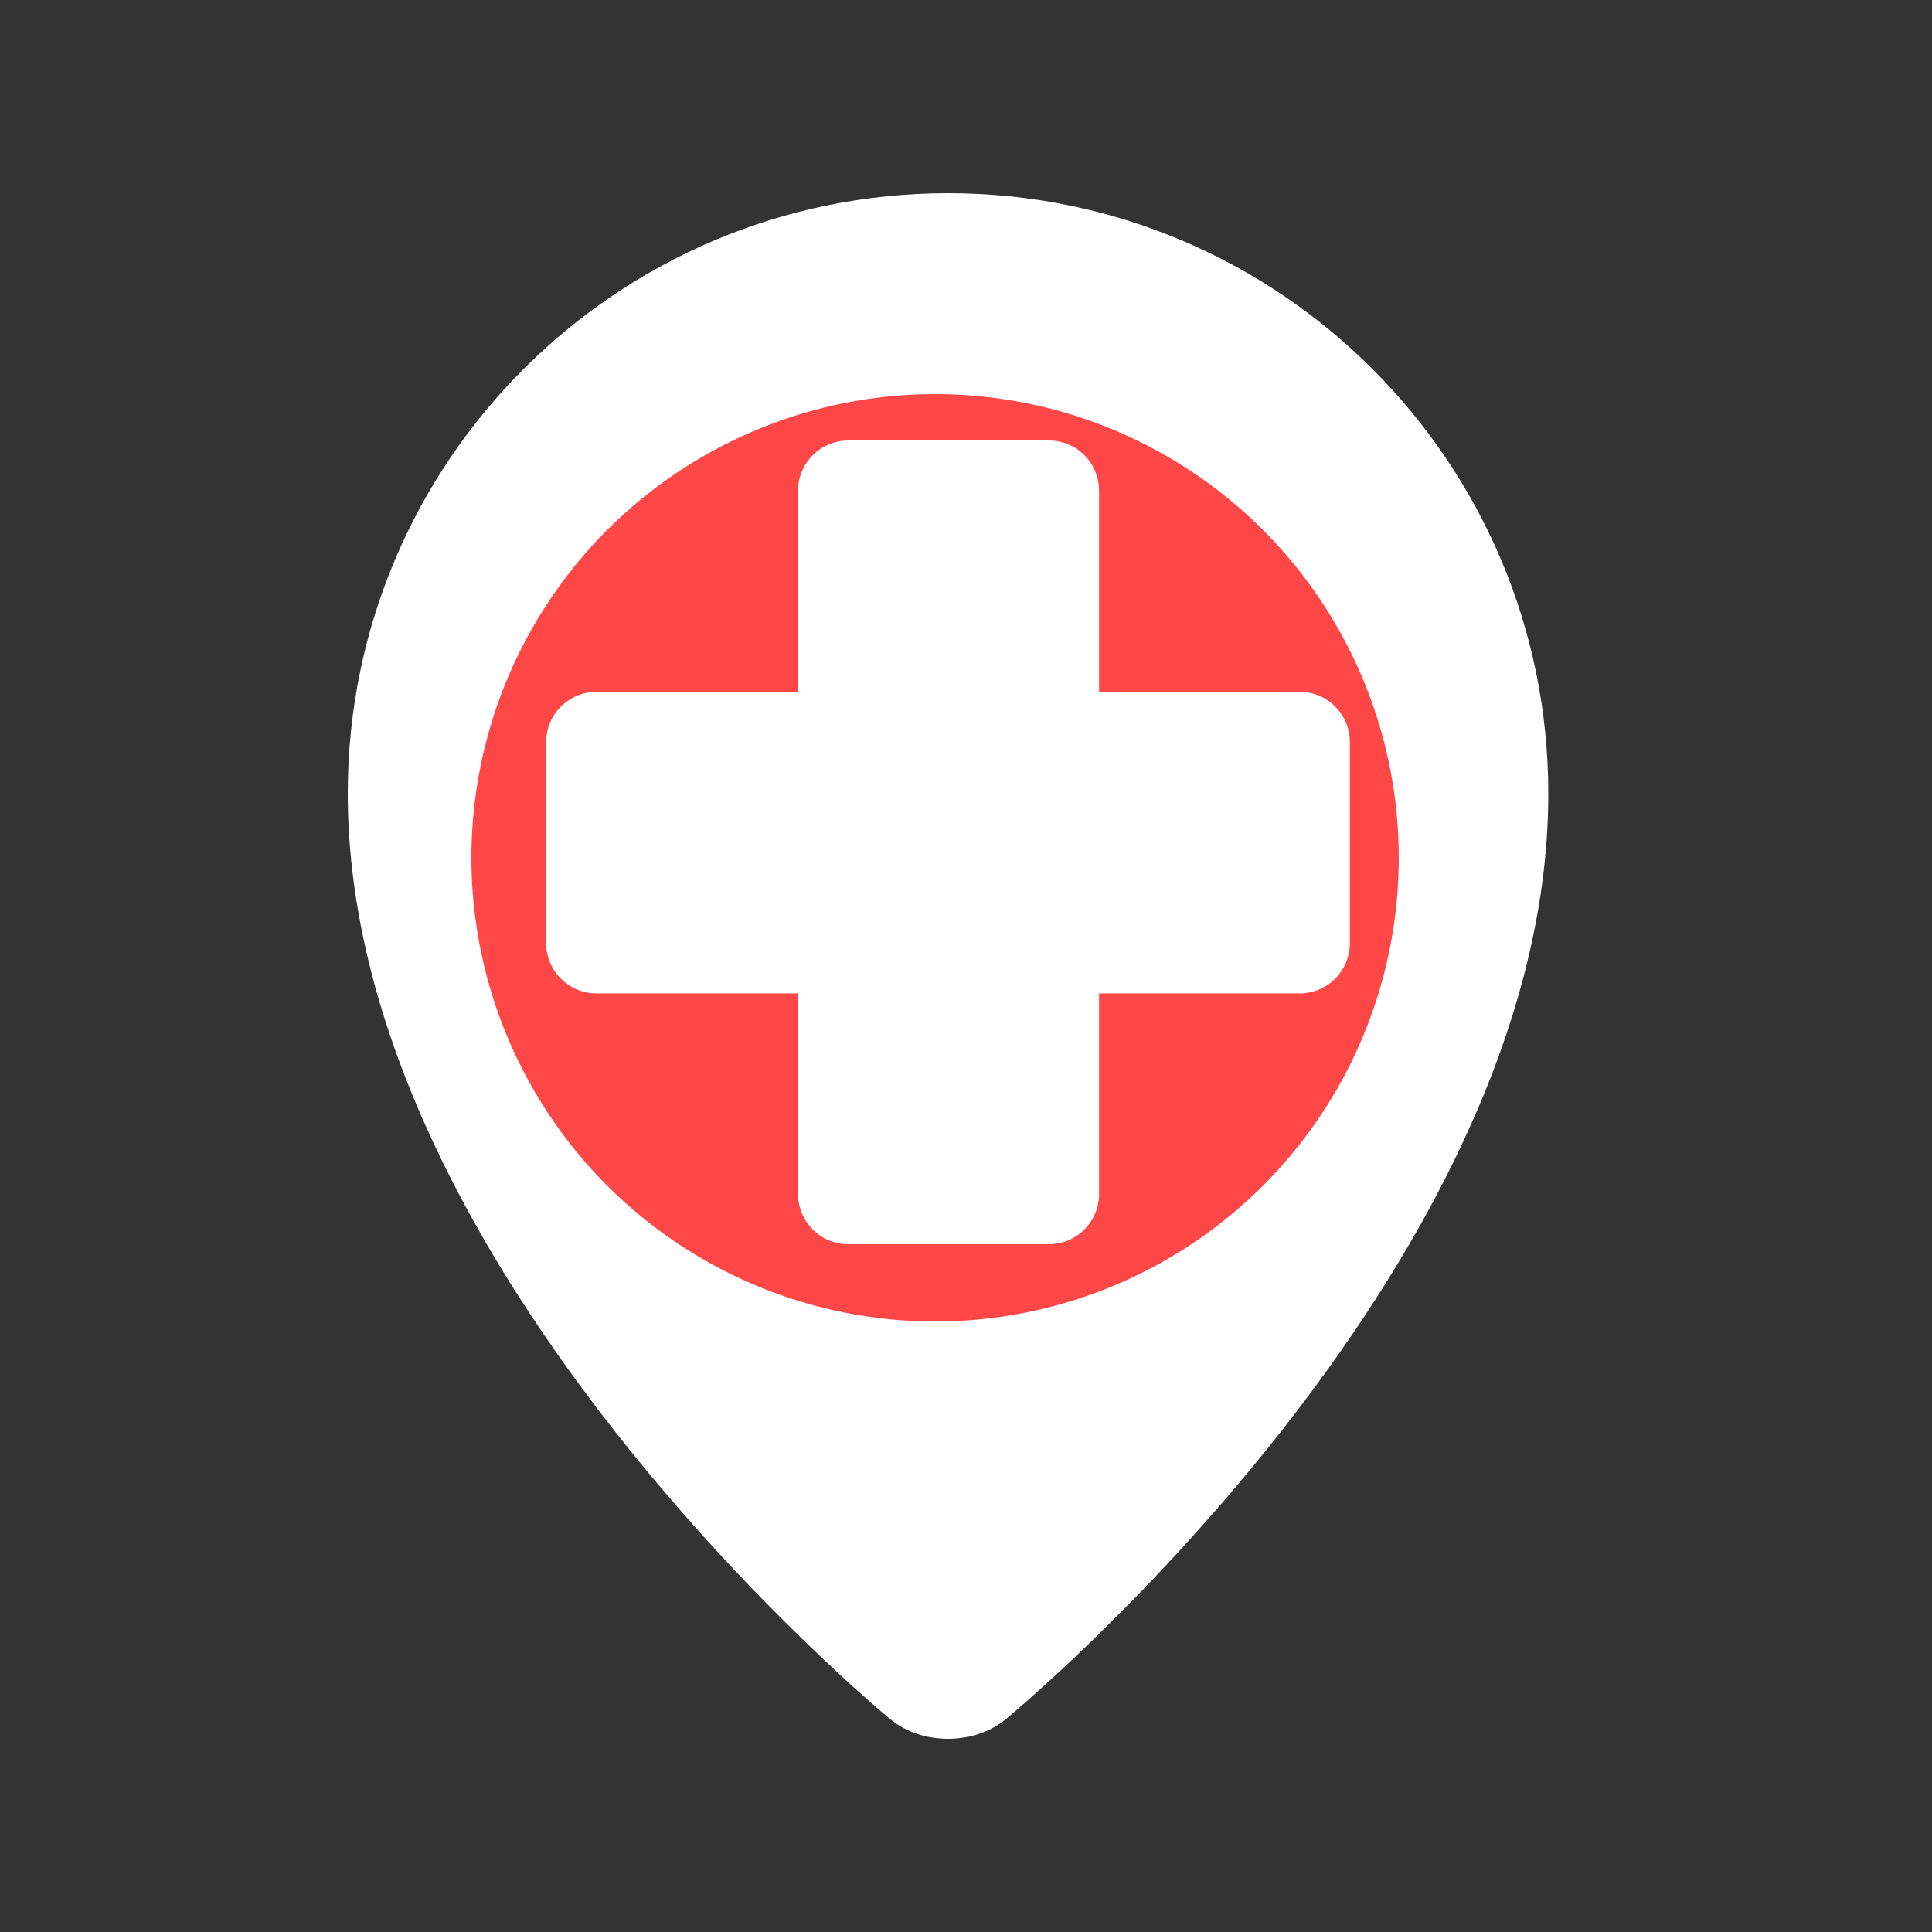 <svg width="38" height="38" viewBox="0 0 38 38" fill="none" xmlns="http://www.w3.org/2000/svg">
<rect x="0" y="0" width="38" height="38" fill="#333333" stroke="none"/>
<path d="M30.453 15.607C30.453 25.061 19.78 33.816 19.78 33.816C19.157 34.328 18.136 34.328 17.513 33.816C17.513 33.816 6.84 25.061 6.84 15.607C6.84 9.086 12.126 3.8 18.647 3.8C25.167 3.8 30.453 9.086 30.453 15.607Z" fill="white"/>
<circle cx="18.392" cy="16.872" r="9.12" fill="#FF4747"/>
<path d="M11.731 13.608H15.697V9.652C15.697 9.107 16.139 8.664 16.684 8.664H20.631C21.176 8.664 21.617 9.106 21.617 9.652V13.607H25.562C26.109 13.607 26.55 14.049 26.55 14.596V18.549C26.55 19.096 26.109 19.539 25.562 19.539H21.617V23.484C21.617 24.03 21.175 24.472 20.631 24.472H16.684C16.139 24.472 15.697 24.03 15.697 23.484V19.539H11.731C11.185 19.539 10.742 19.096 10.742 18.549V14.596C10.742 14.05 11.185 13.608 11.731 13.608Z" fill="white"/>
</svg>
